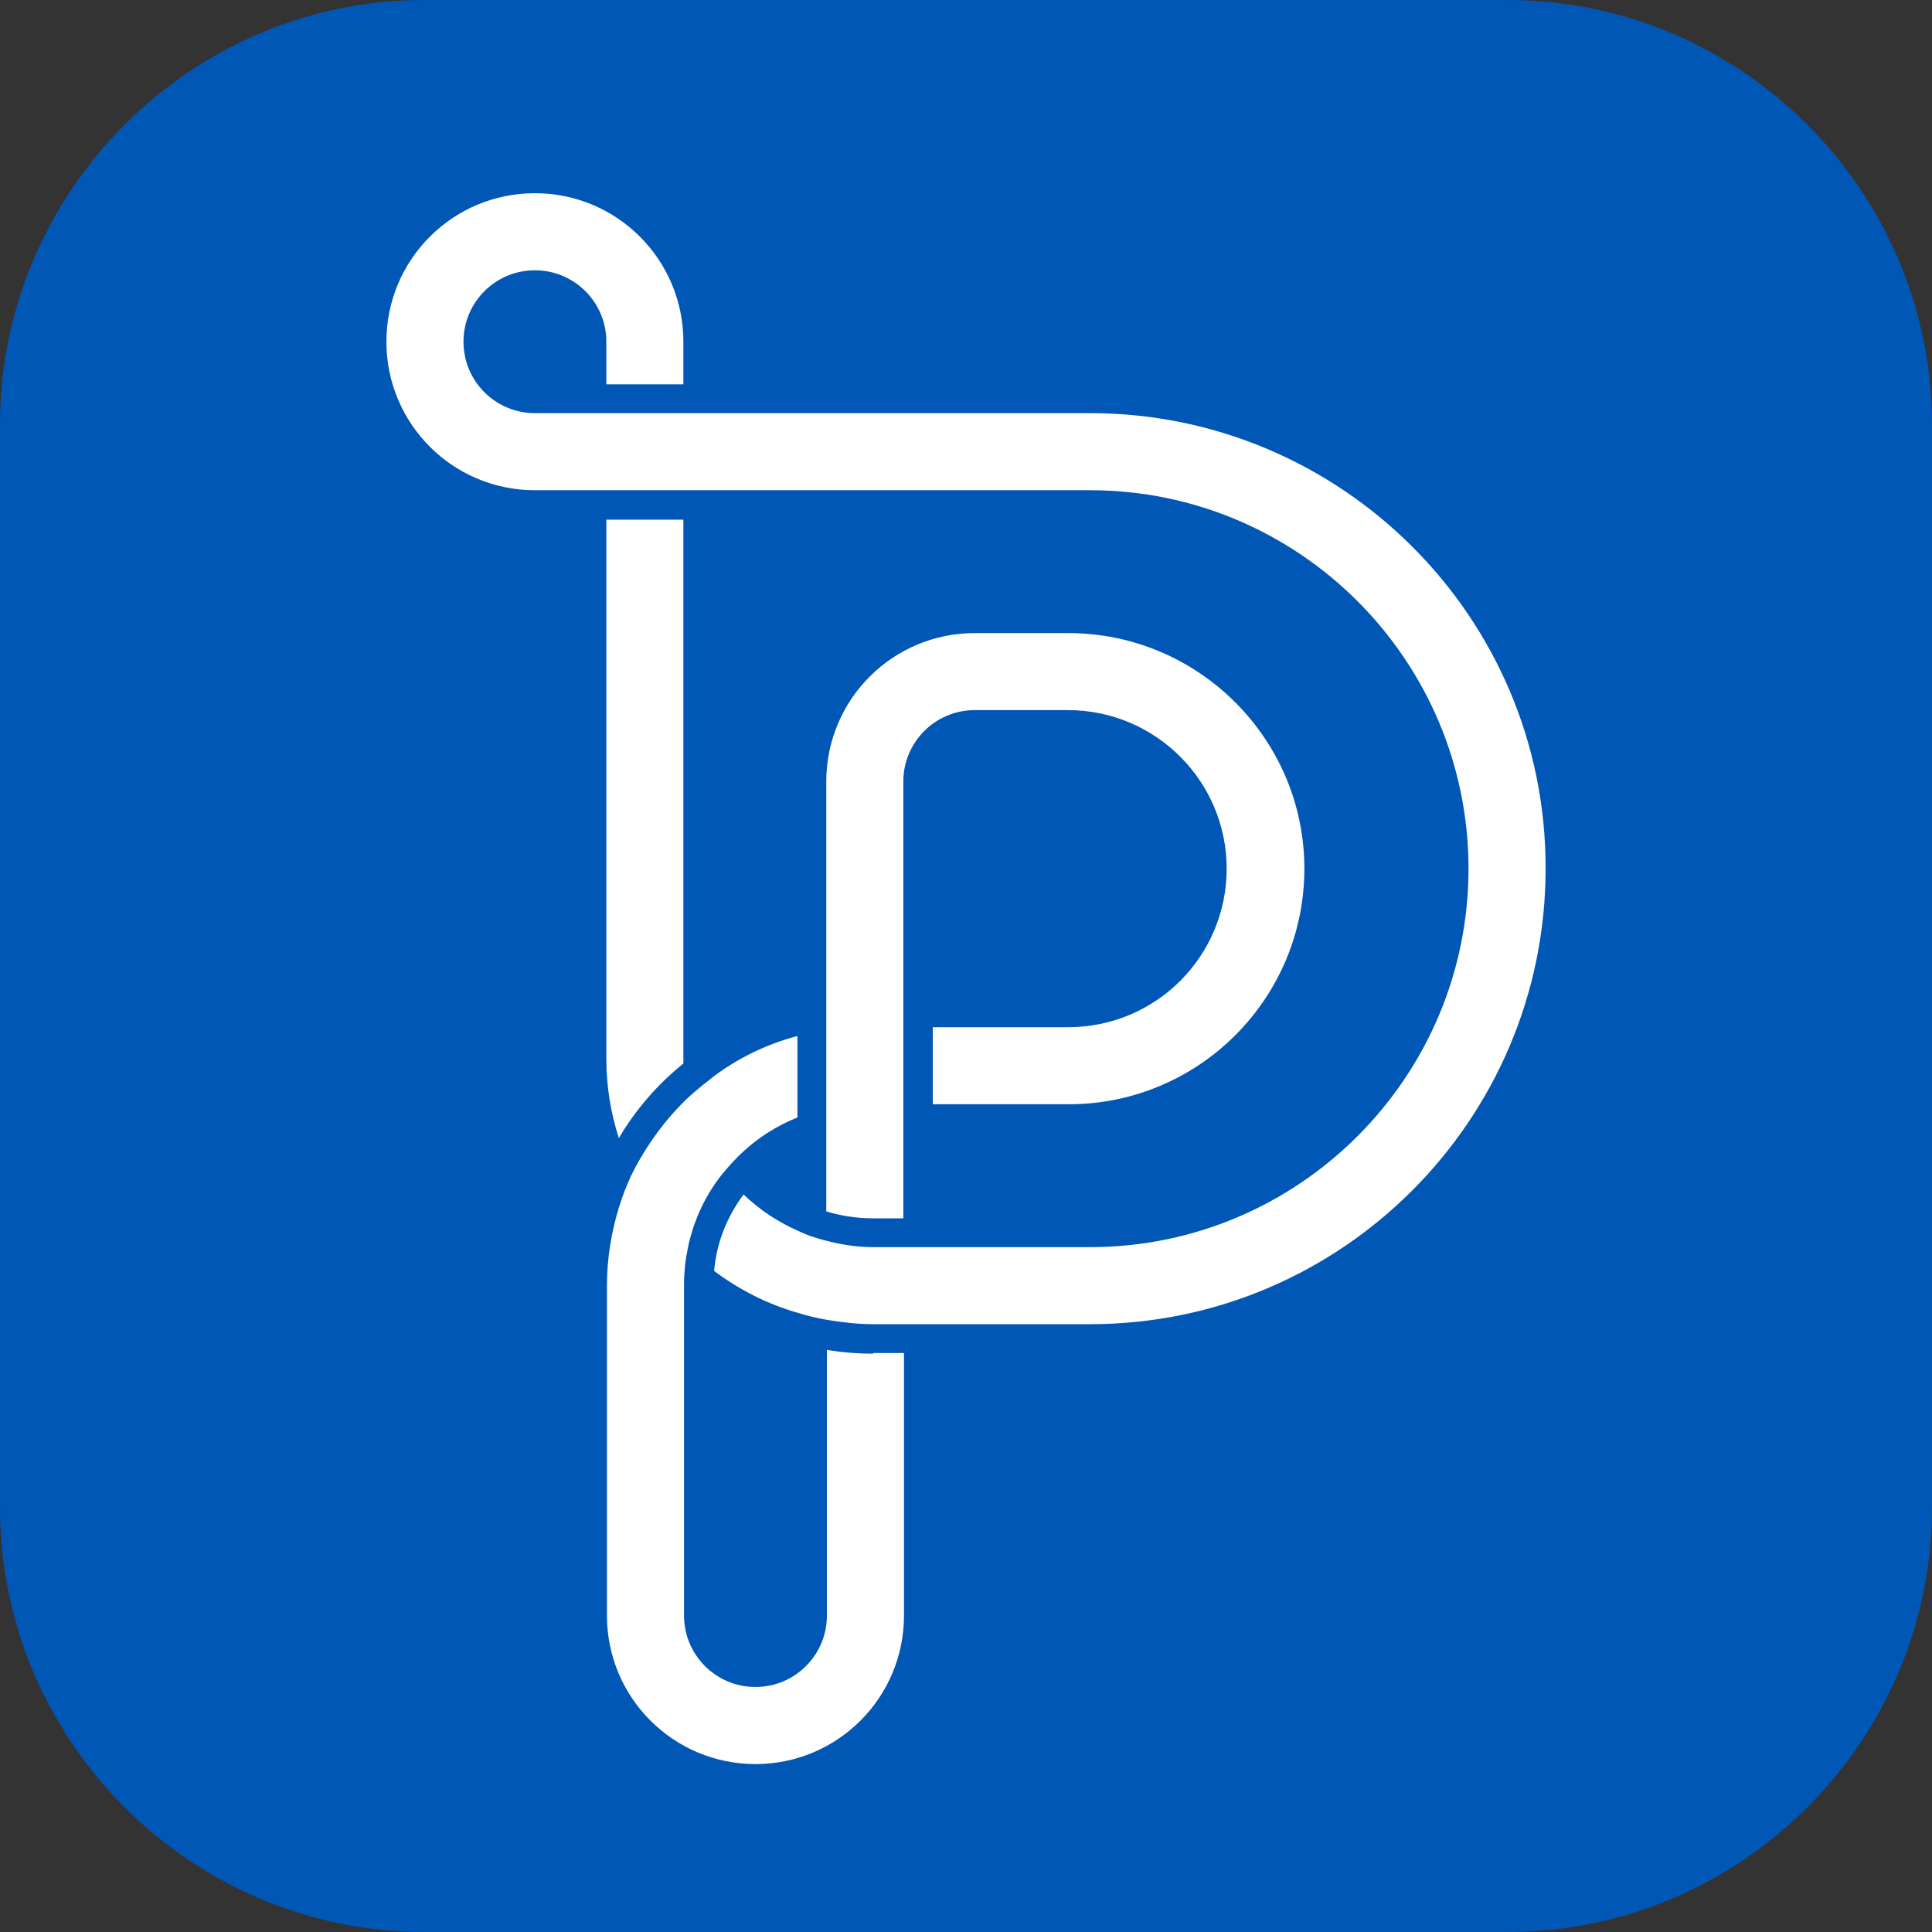 <svg width="50" height="50" viewBox="0 0 50 50" fill="none" xmlns="http://www.w3.org/2000/svg">
<rect x="0" y="0" width="50" height="50" fill="#333333" stroke="none"/>
<path d="M50 39.014C50 45.059 45.059 50 39.014 50H10.986C4.941 50 0 45.059 0 39.014V10.986C0 4.941 4.941 0 10.986 0H39.014C45.059 0 50 4.941 50 10.986V39.014Z" fill="#0057B6"/>
<path d="M16.016 29.454C15.805 28.805 15.692 28.108 15.692 27.395V13.449H17.686V27.395C17.686 27.443 17.686 27.476 17.686 27.524C17.038 28.043 16.454 28.708 16.016 29.454ZM22.6 35.032C22.195 35.032 21.789 35 21.4 34.935V41.811C21.4 42.832 20.573 43.659 19.551 43.659C18.53 43.659 17.703 42.832 17.703 41.811V33.265C17.703 33.265 17.703 33.249 17.703 33.232C17.703 32.924 17.735 32.616 17.8 32.308C17.946 31.578 18.27 30.897 18.724 30.346C18.887 30.151 19.065 29.957 19.243 29.795C19.649 29.422 20.119 29.13 20.638 28.919V26.811C19.843 27.022 19.113 27.378 18.481 27.849C18.254 28.027 18.027 28.205 17.816 28.4C17.232 28.951 16.746 29.616 16.373 30.346C16.227 30.638 16.113 30.946 16.016 31.254C15.822 31.887 15.708 32.568 15.708 33.265V41.811C15.708 43.935 17.427 45.654 19.551 45.654C21.676 45.654 23.395 43.935 23.395 41.811V35.016H22.6V35.032ZM27.643 16.384H25.227C23.103 16.384 21.384 18.103 21.384 20.227V31.351C21.757 31.465 22.178 31.53 22.584 31.53H23.378V20.227C23.378 19.205 24.205 18.378 25.227 18.378H27.643C29.897 18.378 31.746 20.211 31.746 22.481C31.746 24.751 29.913 26.584 27.643 26.584H24.14V28.578H27.659C31.032 28.578 33.757 25.838 33.757 22.481C33.757 19.124 31.016 16.384 27.643 16.384ZM28.211 10.692H13.843C12.822 10.692 11.995 9.865 11.995 8.843C11.995 7.822 12.822 6.995 13.843 6.995C14.865 6.995 15.692 7.822 15.692 8.843V9.946H17.686V8.843C17.686 6.719 15.968 5 13.843 5C11.719 5 10 6.719 10 8.843C10 10.968 11.719 12.687 13.843 12.687H28.211C33.611 12.687 38.005 17.081 38.005 22.481C38.005 27.881 33.611 32.276 28.211 32.276H22.6C22.178 32.276 21.773 32.211 21.4 32.114C21.14 32.049 20.881 31.968 20.654 31.854C20.135 31.627 19.649 31.303 19.243 30.913C18.822 31.481 18.546 32.146 18.481 32.892C19.13 33.378 19.859 33.751 20.654 33.978C20.897 34.059 21.14 34.108 21.4 34.157C21.789 34.222 22.195 34.27 22.6 34.27H28.211C34.714 34.27 40 28.984 40 22.481C40.016 15.978 34.714 10.692 28.211 10.692Z" fill="white"/>
</svg>
